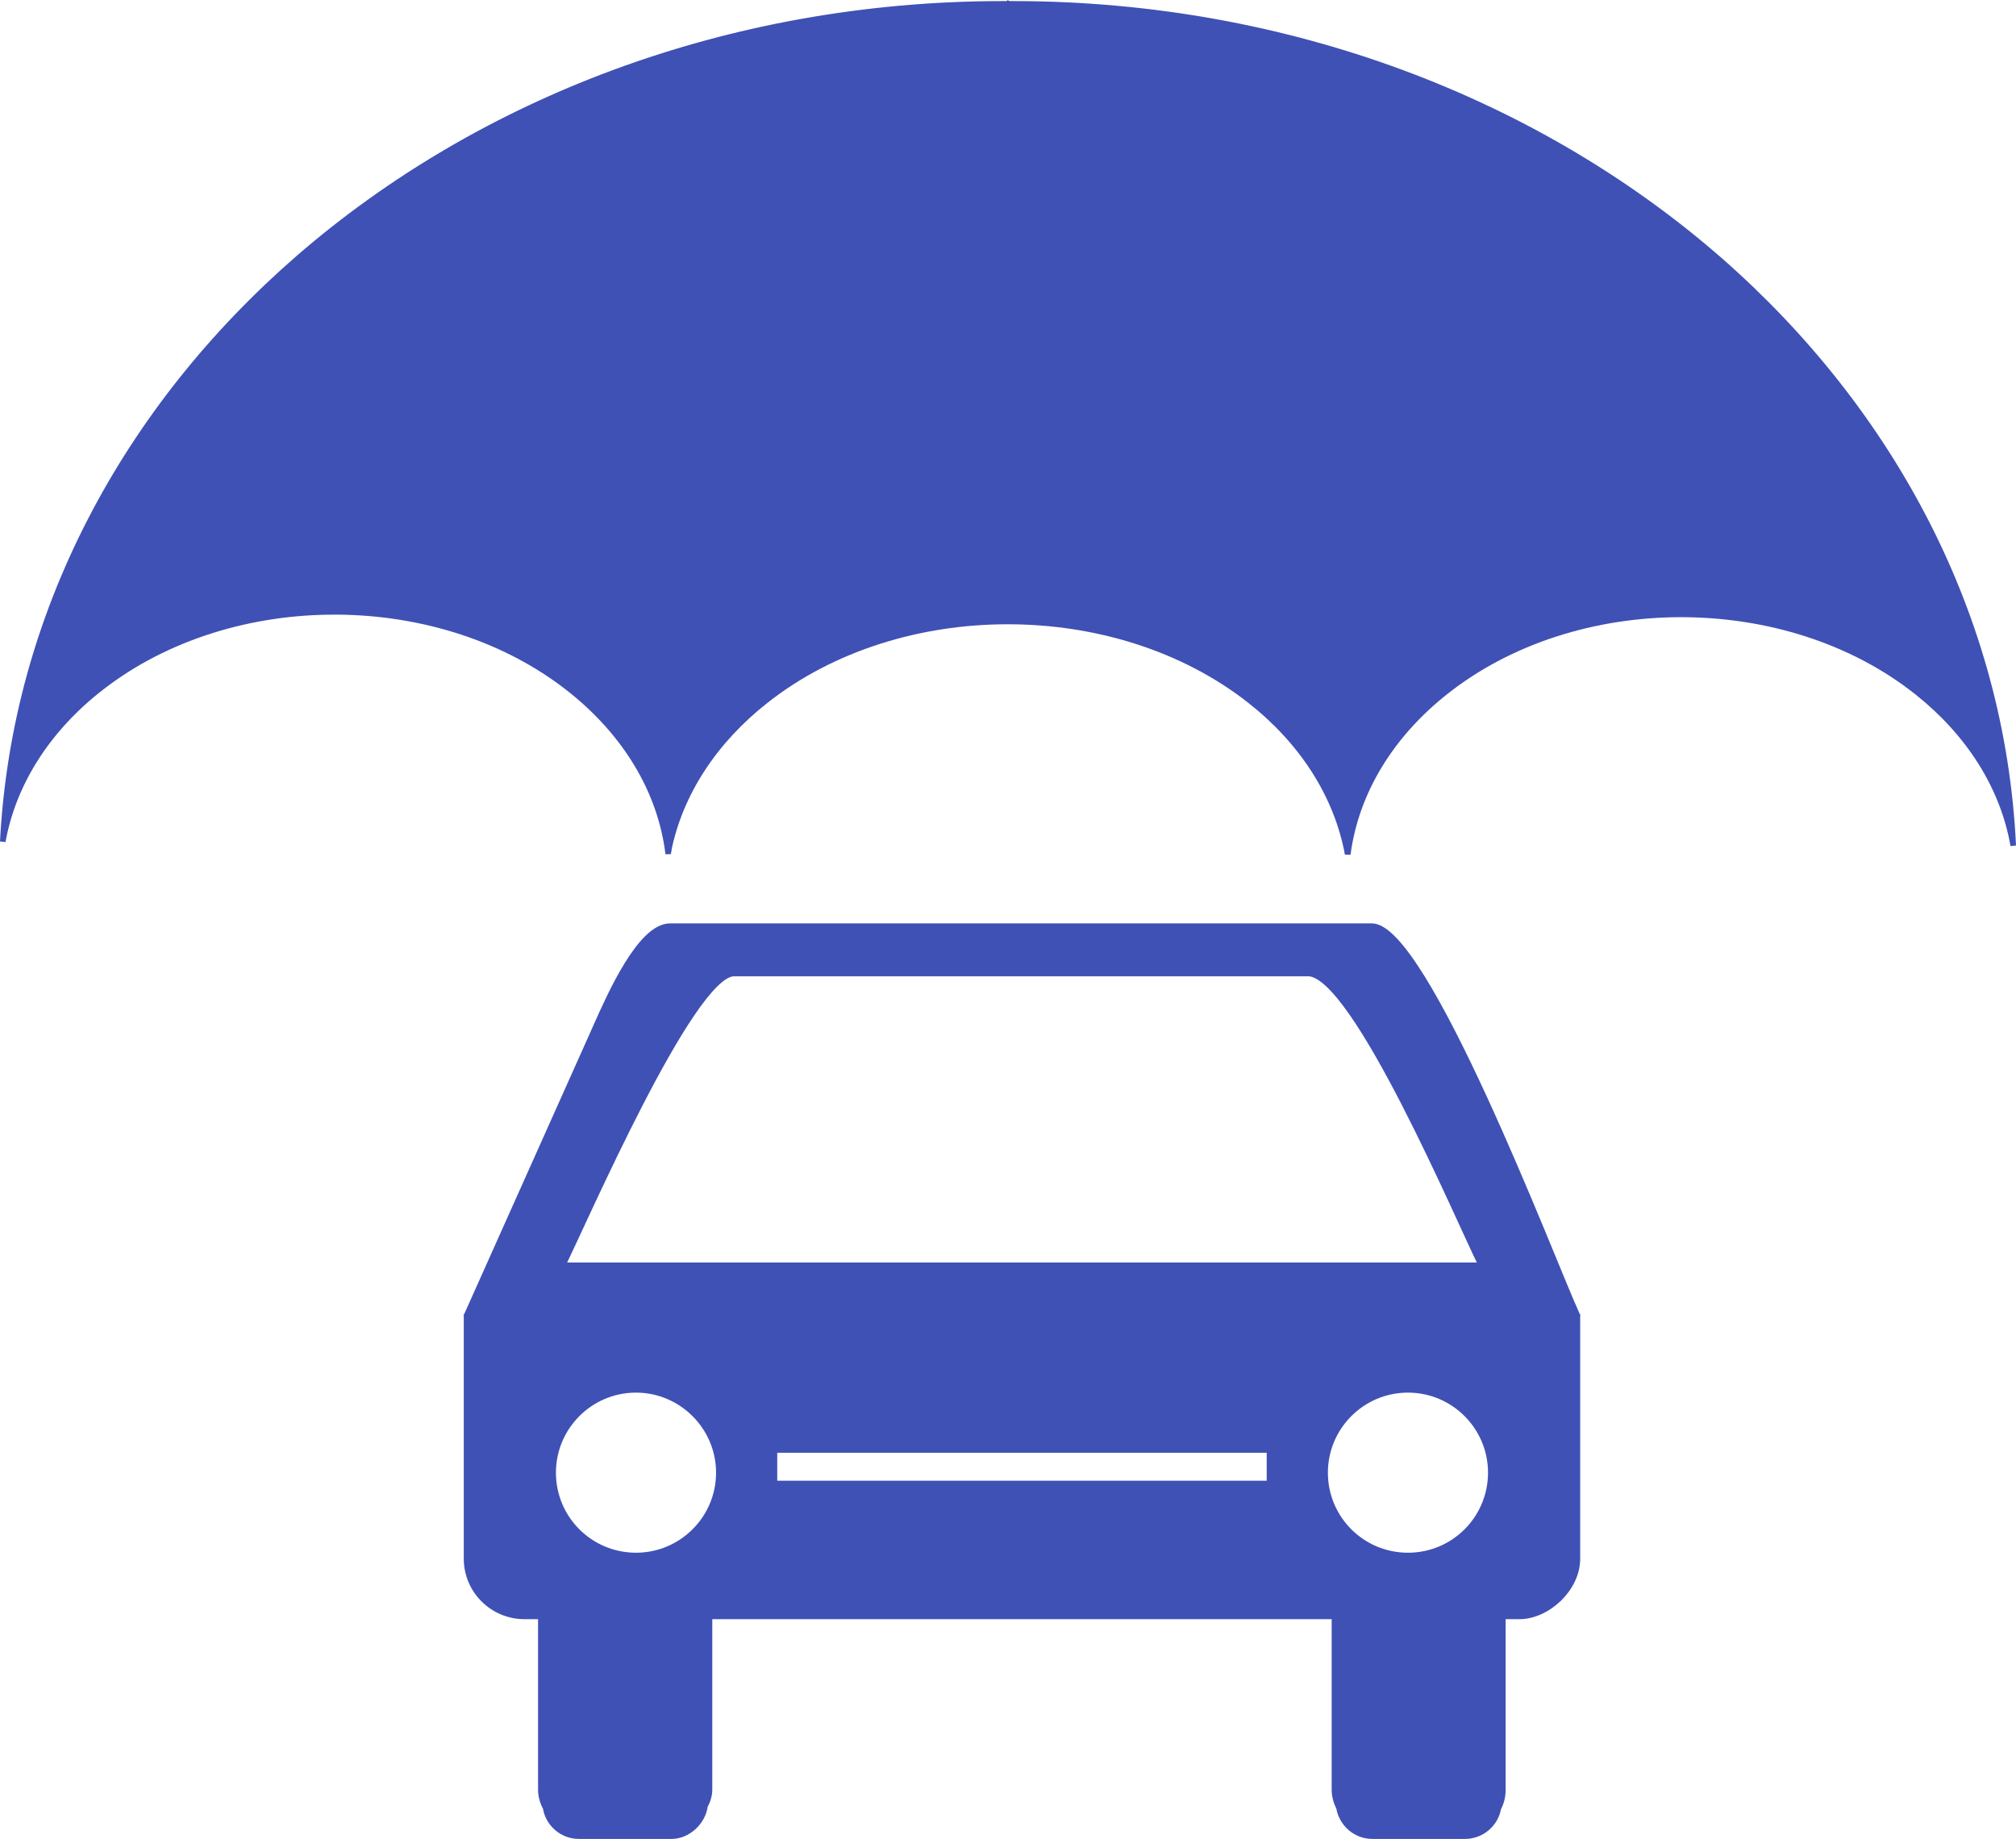 <svg xmlns="http://www.w3.org/2000/svg" viewBox="0 0 8006.97 7305.28"><defs><style>.cls-1{fill:#3f51b5;stroke:#3f51b5;stroke-miterlimit:10;stroke-width:22px;}</style></defs><title>car-insurance</title><g id="Layer_2" data-name="Layer 2"><g id="Layer_1-2" data-name="Layer 1"><path class="cls-1" d="M6265,5232.28v960c0,121-121,229-230,229H2083c-127,0-230-103-230-229v-960Zm-3189,528v133H5042v-133Zm-550-239c-182,0-329,148-329,329,0,182,147,329,329,329,181,0,329-147,329-329C2855,5669.28,2707,5521.28,2526,5521.28Zm3066,658c182,0,329-147,329-329,0-181-147-329-329-329s-329,148-329,329C5263,6032.28,5410,6179.28,5592,6179.28Z"/><path class="cls-1" d="M6260,5215.28H1858l498-1113h0l11-25h0c58-130,177-398,294-398H5449C5661,3679.28,6159,4990.28,6260,5215.28Zm-1065-1348H2916c-169,0-599,995-681,1159H5883C5797,4855.28,5381,3867.28,5195,3867.28Z"/><path class="cls-1" d="M5951,7183.28c-11,63-66,111-133,111H5451c-67,0-122-49-133-113-11-22-18-46-18-72v-667h669v667C5969,7136.28,5963,7161.28,5951,7183.28Z"/><path class="cls-1" d="M2800,7174.28c-8,63-67,120-133,120H2299c-66,0-122-49-132-113-12-22-19-46-19-72v-667h670v667C2818,7132.28,2811,7154.28,2800,7174.28Z"/><path class="cls-1" d="M2654,3392.28c22-324,148-1141,454-1945,203-532,485-1058,868-1432-1088,2-2073,387-2790,1009-687,597-1128,1413-1175,2319,43-238,184-451,390-611,521-406,1354-402,1869,11C2482,2913.28,2623,3139.28,2654,3392.28Z"/><path class="cls-1" d="M5353,3394.28c33-251,174-475,385-643,519-414,1359-414,1878,0,201,160,339,372,380,608-43-906-479-1723-1162-2323-718-629-1709-1019-2803-1021,383,374,665,900,867,1432C5205,2252.28,5331,3070.28,5353,3394.28Z"/><path class="cls-1" d="M5352.4,3392.28c-29.71-352.91-160.87-1145.95-461.08-1926.82C4683.32,926,4394.38,392.53,4003,15.28,3611.57,392.53,3323.65,926,3115.65,1465.46c-298.17,773.77-429.32,1558.69-461.08,1916.68C2700.68,3149.9,2840,2942,3040.85,2783.81c531.78-419.84,1391.44-419.84,1924.25,0C5169,2944,5308.34,3156,5352.4,3392.28Z"/></g></g></svg>